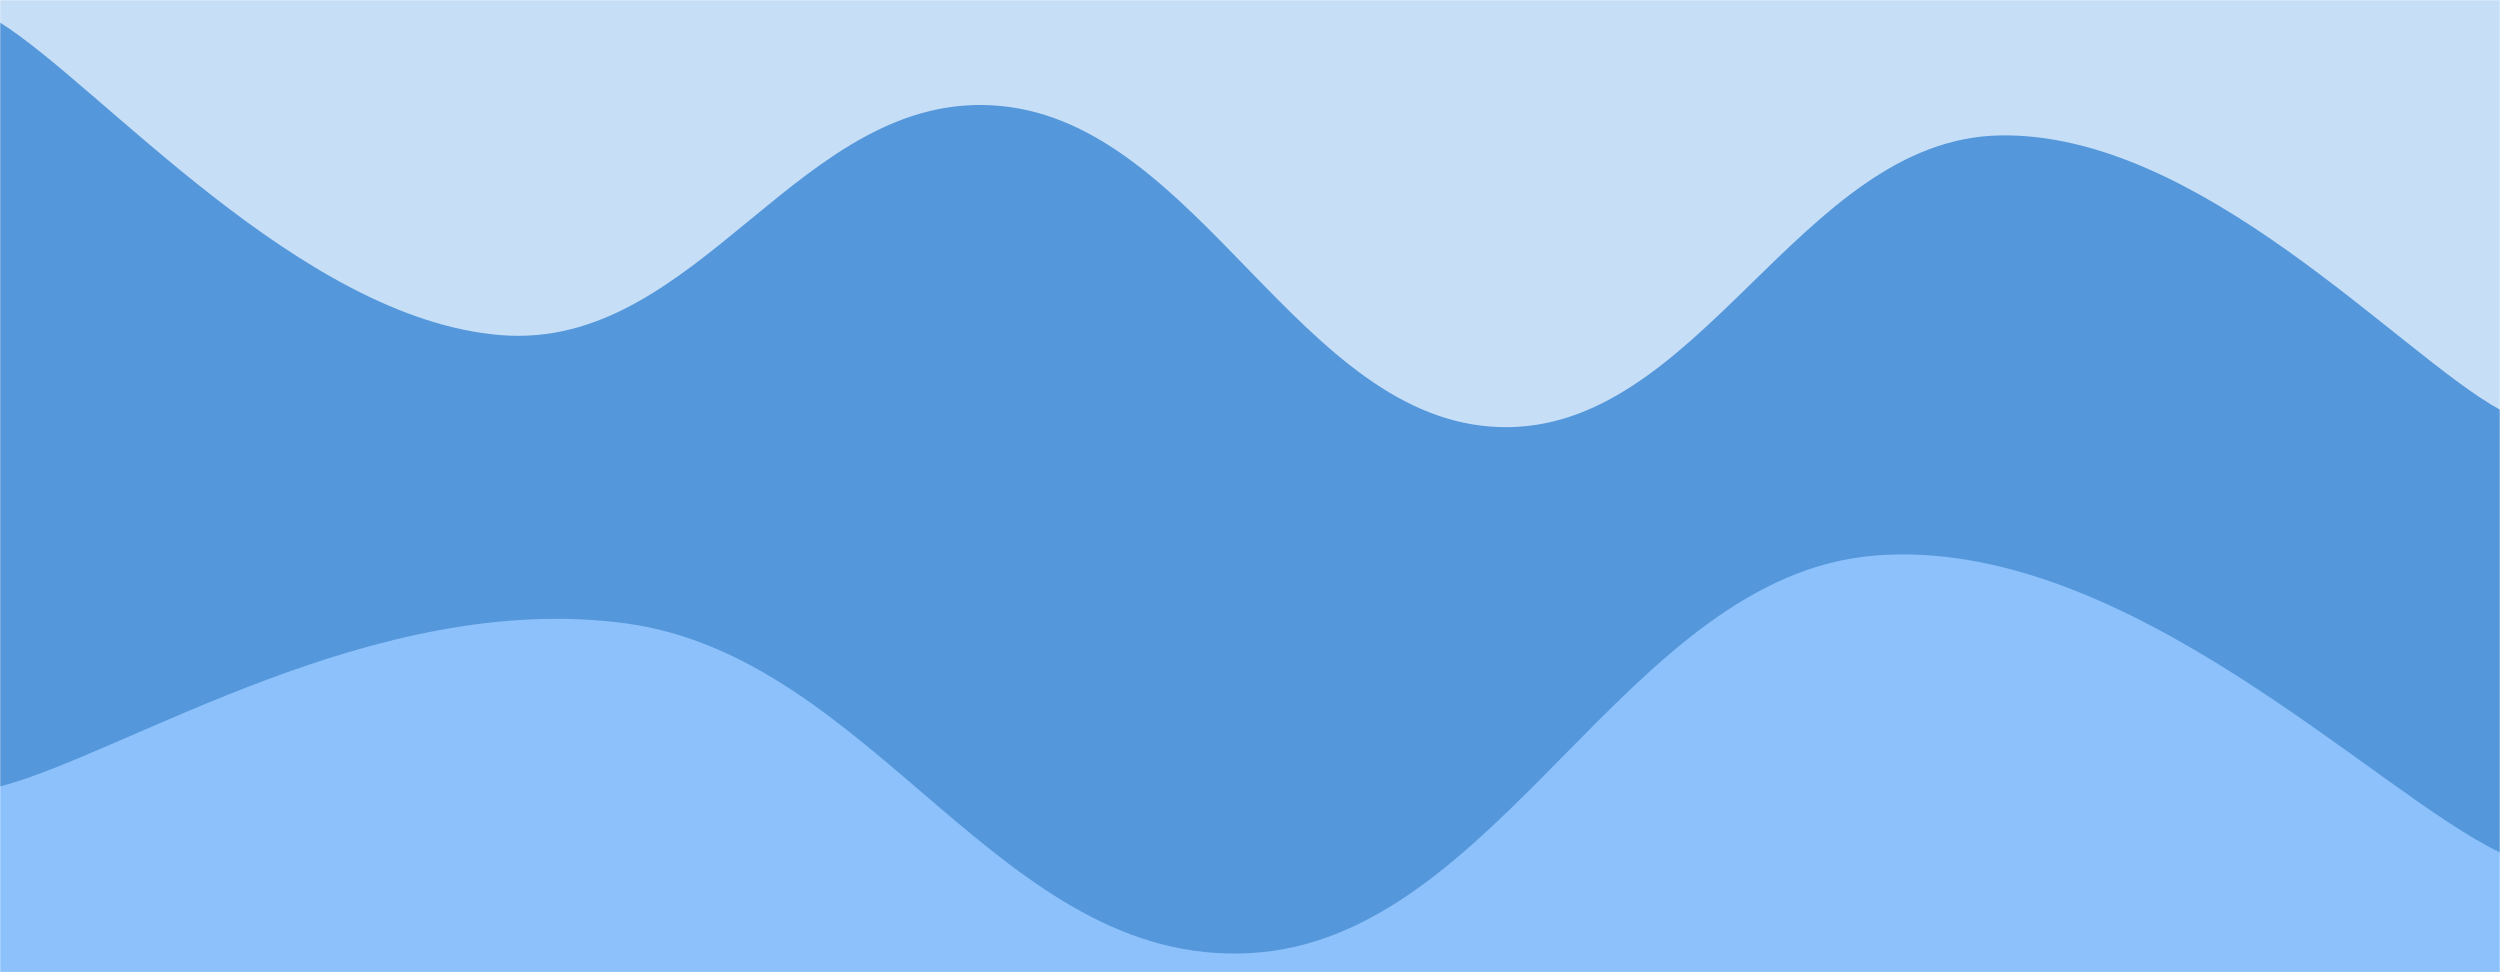 <svg xmlns="http://www.w3.org/2000/svg" version="1.1" xmlns:xlink="http://www.w3.org/1999/xlink" xmlns:svgjs="http://svgjs.com/svgjs" width="1440" height="560" preserveAspectRatio="none" viewBox="0 0 1440 560"><g mask="url(&quot;#SvgjsMask1021&quot;)" fill="none"><rect width="1440" height="560" x="0" y="0" fill="rgba(198, 223, 247, 1)"></rect><path d="M 0,13 C 57.6,49 172.8,183.4 288,193 C 403.2,202.6 460.8,50.4 576,61 C 691.2,71.6 748.8,242.6 864,246 C 979.2,249.4 1036.8,80 1152,78 C 1267.2,76 1382.4,204.4 1440,236L1440 560L0 560z" fill="rgba(85, 151, 219, 1)"></path><path d="M 0,453 C 72,434.2 216,339.8 360,359 C 504,378.2 576,556.8 720,549 C 864,541.2 936,331.6 1080,320 C 1224,308.4 1368,456.8 1440,491L1440 560L0 560z" fill="rgba(140, 193, 251, 1)"></path></g><defs><mask id="SvgjsMask1021"><rect width="1440" height="560" fill="#ffffff"></rect></mask></defs></svg>
